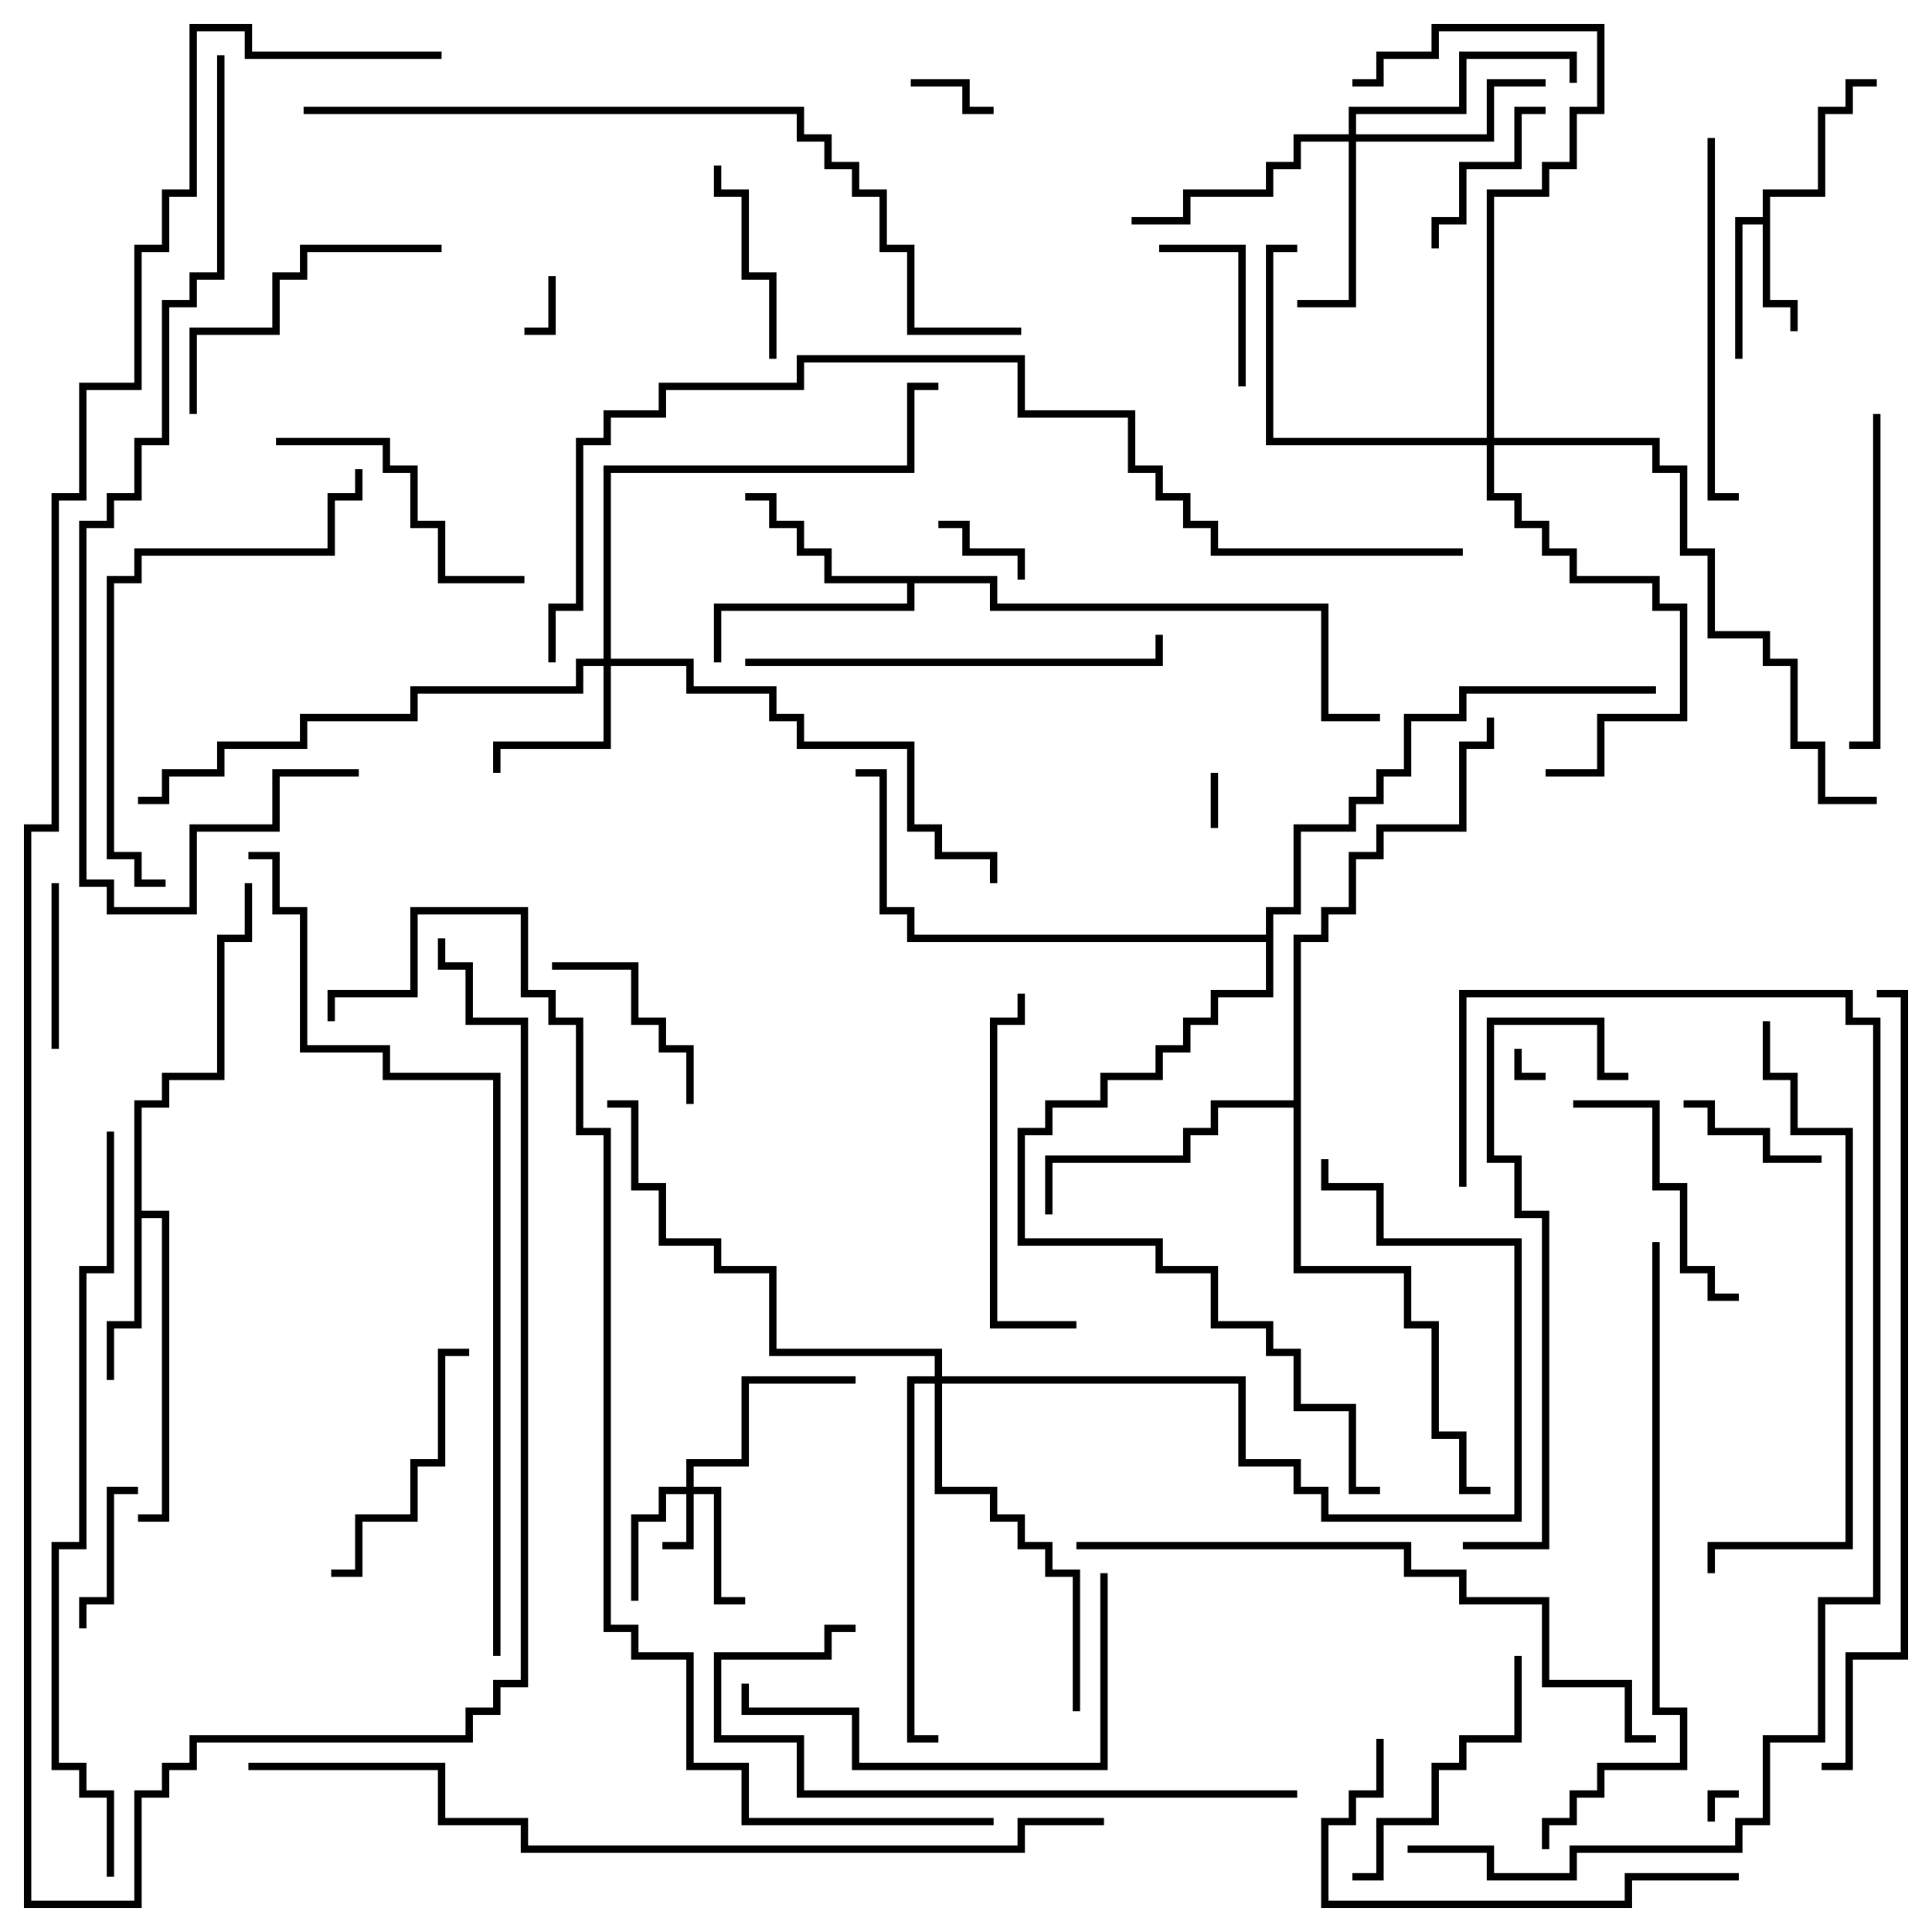 <svg version="1.1" width="105" height="105" xmlns="http://www.w3.org/2000/svg"><path d="M95.8,11.8L95.8,10.3L98.8,10.3L98.8,5.8L100.3,5.8L100.3,4.3L102,4.3L102,4.7L100.7,4.7L100.7,6.2L99.2,6.2L99.2,10.7L96.2,10.7L96.2,16.3L97.7,16.3L97.7,18L97.3,18L97.3,16.7L95.8,16.7L95.8,12.2L94.7,12.2L94.7,19.5L94.3,19.5L94.3,11.8z" stroke="none"/><path d="M7.3,59.8L8.8,59.8L8.8,58.3L11.8,58.3L11.8,50.8L13.3,50.8L13.3,48L13.7,48L13.7,51.2L12.2,51.2L12.2,58.7L9.2,58.7L9.2,60.2L7.7,60.2L7.7,65.8L9.2,65.8L9.2,82.7L7.5,82.7L7.5,82.3L8.8,82.3L8.8,66.2L7.7,66.2L7.7,72.2L6.2,72.2L6.2,75L5.8,75L5.8,71.8L7.3,71.8z" stroke="none"/><path d="M54.2,31.3L54.2,32.8L72.2,32.8L72.2,38.8L75,38.8L75,39.2L71.8,39.2L71.8,33.2L53.8,33.2L53.8,31.7L49.7,31.7L49.7,33.2L39.2,33.2L39.2,36L38.8,36L38.8,32.8L49.3,32.8L49.3,31.7L44.8,31.7L44.8,30.2L43.3,30.2L43.3,28.7L41.8,28.7L41.8,27.2L40.5,27.2L40.5,26.8L42.2,26.8L42.2,28.3L43.7,28.3L43.7,29.8L45.2,29.8L45.2,31.3z" stroke="none"/><path d="M70.3,59.8L70.3,50.8L71.8,50.8L71.8,49.3L73.3,49.3L73.3,46.3L74.8,46.3L74.8,44.8L79.3,44.8L79.3,40.3L80.8,40.3L80.8,39L81.2,39L81.2,40.7L79.7,40.7L79.7,45.2L75.2,45.2L75.2,46.7L73.7,46.7L73.7,49.7L72.2,49.7L72.2,51.2L70.7,51.2L70.7,68.8L76.7,68.8L76.7,71.8L78.2,71.8L78.2,77.8L79.7,77.8L79.7,80.8L81,80.8L81,81.2L79.3,81.2L79.3,78.2L77.8,78.2L77.8,72.2L76.3,72.2L76.3,69.2L70.3,69.2L70.3,60.2L66.2,60.2L66.2,61.7L64.7,61.7L64.7,63.2L57.2,63.2L57.2,66L56.8,66L56.8,62.8L64.3,62.8L64.3,61.3L65.8,61.3L65.8,59.8z" stroke="none"/><path d="M68.8,50.8L68.8,49.3L70.3,49.3L70.3,44.8L73.3,44.8L73.3,43.3L74.8,43.3L74.8,41.8L76.3,41.8L76.3,38.8L79.3,38.8L79.3,37.3L90,37.3L90,37.7L79.7,37.7L79.7,39.2L76.7,39.2L76.7,42.2L75.2,42.2L75.2,43.7L73.7,43.7L73.7,45.2L70.7,45.2L70.7,49.7L69.2,49.7L69.2,54.2L66.2,54.2L66.2,55.7L64.7,55.7L64.7,57.2L63.2,57.2L63.2,58.7L60.2,58.7L60.2,60.2L57.2,60.2L57.2,61.7L55.7,61.7L55.7,67.3L63.2,67.3L63.2,68.8L66.2,68.8L66.2,71.8L69.2,71.8L69.2,73.3L70.7,73.3L70.7,76.3L73.7,76.3L73.7,80.8L75,80.8L75,81.2L73.3,81.2L73.3,76.7L70.3,76.7L70.3,73.7L68.8,73.7L68.8,72.2L65.8,72.2L65.8,69.2L62.8,69.2L62.8,67.7L55.3,67.7L55.3,61.3L56.8,61.3L56.8,59.8L59.8,59.8L59.8,58.3L62.8,58.3L62.8,56.8L64.3,56.8L64.3,55.3L65.8,55.3L65.8,53.8L68.8,53.8L68.8,51.2L49.3,51.2L49.3,49.7L47.8,49.7L47.8,42.2L46.5,42.2L46.5,41.8L48.2,41.8L48.2,49.3L49.7,49.3L49.7,50.8z" stroke="none"/><path d="M37.3,80.8L37.3,79.3L40.3,79.3L40.3,74.8L46.5,74.8L46.5,75.2L40.7,75.2L40.7,79.7L37.7,79.7L37.7,80.8L39.2,80.8L39.2,86.8L40.5,86.8L40.5,87.2L38.8,87.2L38.8,81.2L37.7,81.2L37.7,84.2L36,84.2L36,83.8L37.3,83.8L37.3,81.2L36.2,81.2L36.2,82.7L34.7,82.7L34.7,87L34.3,87L34.3,82.3L35.8,82.3L35.8,80.8z" stroke="none"/><path d="M32.8,35.8L32.8,25.3L49.3,25.3L49.3,20.8L51,20.8L51,21.2L49.7,21.2L49.7,25.7L33.2,25.7L33.2,35.8L37.7,35.8L37.7,37.3L42.2,37.3L42.2,38.8L43.7,38.8L43.7,40.3L49.7,40.3L49.7,44.8L51.2,44.8L51.2,46.3L54.2,46.3L54.2,48L53.8,48L53.8,46.7L50.8,46.7L50.8,45.2L49.3,45.2L49.3,40.7L43.3,40.7L43.3,39.2L41.8,39.2L41.8,37.7L37.3,37.7L37.3,36.2L33.2,36.2L33.2,40.7L27.2,40.7L27.2,42L26.8,42L26.8,40.3L32.8,40.3L32.8,36.2L31.7,36.2L31.7,37.7L22.7,37.7L22.7,39.2L16.7,39.2L16.7,40.7L12.2,40.7L12.2,42.2L9.2,42.2L9.2,43.7L7.5,43.7L7.5,43.3L8.8,43.3L8.8,41.8L11.8,41.8L11.8,40.3L16.3,40.3L16.3,38.8L22.3,38.8L22.3,37.3L31.3,37.3L31.3,35.8z" stroke="none"/><path d="M73.3,7.3L73.3,5.8L79.3,5.8L79.3,2.8L85.7,2.8L85.7,4.5L85.3,4.5L85.3,3.2L79.7,3.2L79.7,6.2L73.7,6.2L73.7,7.3L80.8,7.3L80.8,4.3L84,4.3L84,4.7L81.2,4.7L81.2,7.7L73.7,7.7L73.7,16.7L70.5,16.7L70.5,16.3L73.3,16.3L73.3,7.7L70.7,7.7L70.7,9.2L69.2,9.2L69.2,10.7L64.7,10.7L64.7,12.2L61.5,12.2L61.5,11.8L64.3,11.8L64.3,10.3L68.8,10.3L68.8,8.8L70.3,8.8L70.3,7.3z" stroke="none"/><path d="M80.8,23.8L80.8,10.3L83.8,10.3L83.8,8.8L85.3,8.8L85.3,5.8L86.8,5.8L86.8,1.7L78.2,1.7L78.2,3.2L75.2,3.2L75.2,4.7L73.5,4.7L73.5,4.3L74.8,4.3L74.8,2.8L77.8,2.8L77.8,1.3L87.2,1.3L87.2,6.2L85.7,6.2L85.7,9.2L84.2,9.2L84.2,10.7L81.2,10.7L81.2,23.8L90.2,23.8L90.2,25.3L91.7,25.3L91.7,29.8L93.2,29.8L93.2,34.3L96.2,34.3L96.2,35.8L97.7,35.8L97.7,40.3L99.2,40.3L99.2,43.3L102,43.3L102,43.7L98.8,43.7L98.8,40.7L97.3,40.7L97.3,36.2L95.8,36.2L95.8,34.7L92.8,34.7L92.8,30.2L91.3,30.2L91.3,25.7L89.8,25.7L89.8,24.2L81.2,24.2L81.2,26.8L82.7,26.8L82.7,28.3L84.2,28.3L84.2,29.8L85.7,29.8L85.7,31.3L90.2,31.3L90.2,32.8L91.7,32.8L91.7,39.2L87.2,39.2L87.2,42.2L84,42.2L84,41.8L86.8,41.8L86.8,38.8L91.3,38.8L91.3,33.2L89.8,33.2L89.8,31.7L85.3,31.7L85.3,30.2L83.8,30.2L83.8,28.7L82.3,28.7L82.3,27.2L80.8,27.2L80.8,24.2L68.8,24.2L68.8,13.3L70.5,13.3L70.5,13.7L69.2,13.7L69.2,23.8z" stroke="none"/><path d="M50.8,74.8L50.8,73.7L41.8,73.7L41.8,69.2L38.8,69.2L38.8,67.7L35.8,67.7L35.8,64.7L34.3,64.7L34.3,60.2L33,60.2L33,59.8L34.7,59.8L34.7,64.3L36.2,64.3L36.2,67.3L39.2,67.3L39.2,68.8L42.2,68.8L42.2,73.3L51.2,73.3L51.2,74.8L67.7,74.8L67.7,79.3L70.7,79.3L70.7,80.8L72.2,80.8L72.2,82.3L82.3,82.3L82.3,67.7L74.8,67.7L74.8,64.7L71.8,64.7L71.8,63L72.2,63L72.2,64.3L75.2,64.3L75.2,67.3L82.7,67.3L82.7,82.7L71.8,82.7L71.8,81.2L70.3,81.2L70.3,79.7L67.3,79.7L67.3,75.2L51.2,75.2L51.2,80.8L54.2,80.8L54.2,82.3L55.7,82.3L55.7,83.8L57.2,83.8L57.2,85.3L58.7,85.3L58.7,93L58.3,93L58.3,85.7L56.8,85.7L56.8,84.2L55.3,84.2L55.3,82.7L53.8,82.7L53.8,81.2L50.8,81.2L50.8,75.2L49.7,75.2L49.7,94.3L51,94.3L51,94.7L49.3,94.7L49.3,74.8z" stroke="none"/><path d="M82.3,57L82.7,57L82.7,58.3L84,58.3L84,58.7L82.3,58.7z" stroke="none"/><path d="M93.2,99L92.8,99L92.8,97.3L94.5,97.3L94.5,97.7L93.2,97.7z" stroke="none"/><path d="M66.2,45L65.8,45L65.8,42L66.2,42z" stroke="none"/><path d="M29.8,15L30.2,15L30.2,18.2L28.5,18.2L28.5,17.8L29.8,17.8z" stroke="none"/><path d="M49.5,4.7L49.5,4.3L52.7,4.3L52.7,5.8L54,5.8L54,6.2L52.3,6.2L52.3,4.7z" stroke="none"/><path d="M55.7,31.5L55.3,31.5L55.3,30.2L52.3,30.2L52.3,28.7L51,28.7L51,28.3L52.7,28.3L52.7,29.8L55.7,29.8z" stroke="none"/><path d="M7.5,80.8L7.5,81.2L6.2,81.2L6.2,87.2L4.7,87.2L4.7,88.5L4.3,88.5L4.3,86.8L5.8,86.8L5.8,80.8z" stroke="none"/><path d="M91.5,60.2L91.5,59.8L93.2,59.8L93.2,61.3L96.2,61.3L96.2,62.8L99,62.8L99,63.2L95.8,63.2L95.8,61.7L92.8,61.7L92.8,60.2z" stroke="none"/><path d="M67.7,21L67.3,21L67.3,13.7L63,13.7L63,13.3L67.7,13.3z" stroke="none"/><path d="M2.8,48L3.2,48L3.2,57L2.8,57z" stroke="none"/><path d="M78.2,13.5L77.8,13.5L77.8,11.8L79.3,11.8L79.3,8.8L82.3,8.8L82.3,5.8L84,5.8L84,6.2L82.7,6.2L82.7,9.2L79.7,9.2L79.7,12.2L78.2,12.2z" stroke="none"/><path d="M30,52.7L30,52.3L34.7,52.3L34.7,55.3L36.2,55.3L36.2,56.8L37.7,56.8L37.7,60L37.3,60L37.3,57.2L35.8,57.2L35.8,55.7L34.3,55.7L34.3,52.7z" stroke="none"/><path d="M42.2,19.5L41.8,19.5L41.8,15.2L40.3,15.2L40.3,10.7L38.8,10.7L38.8,9L39.2,9L39.2,10.3L40.7,10.3L40.7,14.8L42.2,14.8z" stroke="none"/><path d="M85.5,60.2L85.5,59.8L90.2,59.8L90.2,64.3L91.7,64.3L91.7,68.8L93.2,68.8L93.2,70.3L94.5,70.3L94.5,70.7L92.8,70.7L92.8,69.2L91.3,69.2L91.3,64.7L89.8,64.7L89.8,60.2z" stroke="none"/><path d="M18,85.7L18,85.3L19.3,85.3L19.3,82.3L22.3,82.3L22.3,79.3L23.8,79.3L23.8,73.3L25.5,73.3L25.5,73.7L24.2,73.7L24.2,79.7L22.7,79.7L22.7,82.7L19.7,82.7L19.7,85.7z" stroke="none"/><path d="M82.3,90L82.7,90L82.7,94.7L79.7,94.7L79.7,96.2L78.2,96.2L78.2,99.2L75.2,99.2L75.2,102.2L73.5,102.2L73.5,101.8L74.8,101.8L74.8,98.8L77.8,98.8L77.8,95.8L79.3,95.8L79.3,94.3L82.3,94.3z" stroke="none"/><path d="M15,24.2L15,23.8L21.2,23.8L21.2,25.3L22.7,25.3L22.7,28.3L24.2,28.3L24.2,31.3L28.5,31.3L28.5,31.7L23.8,31.7L23.8,28.7L22.3,28.7L22.3,25.7L20.8,25.7L20.8,24.2z" stroke="none"/><path d="M24,13.3L24,13.7L16.7,13.7L16.7,15.2L15.2,15.2L15.2,18.2L10.7,18.2L10.7,22.5L10.3,22.5L10.3,17.8L14.8,17.8L14.8,14.8L16.3,14.8L16.3,13.3z" stroke="none"/><path d="M101.8,22.5L102.2,22.5L102.2,40.7L100.5,40.7L100.5,40.3L101.8,40.3z" stroke="none"/><path d="M58.5,71.8L58.5,72.2L53.8,72.2L53.8,55.3L55.3,55.3L55.3,54L55.7,54L55.7,55.7L54.2,55.7L54.2,71.8z" stroke="none"/><path d="M92.8,7.5L93.2,7.5L93.2,26.8L94.5,26.8L94.5,27.2L92.8,27.2z" stroke="none"/><path d="M59.8,85.5L60.2,85.5L60.2,96.2L46.3,96.2L46.3,93.2L40.3,93.2L40.3,91.5L40.7,91.5L40.7,92.8L46.7,92.8L46.7,95.8L59.8,95.8z" stroke="none"/><path d="M74.8,94.5L75.2,94.5L75.2,97.7L73.7,97.7L73.7,99.2L72.2,99.2L72.2,103.3L88.3,103.3L88.3,101.8L94.5,101.8L94.5,102.2L88.7,102.2L88.7,103.7L71.8,103.7L71.8,98.8L73.3,98.8L73.3,97.3L74.8,97.3z" stroke="none"/><path d="M40.5,36.2L40.5,35.8L62.8,35.8L62.8,34.5L63.2,34.5L63.2,36.2z" stroke="none"/><path d="M9,47.8L9,48.2L7.3,48.2L7.3,46.7L5.8,46.7L5.8,31.3L7.3,31.3L7.3,29.8L17.8,29.8L17.8,26.8L19.3,26.8L19.3,25.5L19.7,25.5L19.7,27.2L18.2,27.2L18.2,30.2L7.7,30.2L7.7,31.7L6.2,31.7L6.2,46.3L7.7,46.3L7.7,47.8z" stroke="none"/><path d="M70.5,97.3L70.5,97.7L43.3,97.7L43.3,94.7L38.8,94.7L38.8,89.8L44.8,89.8L44.8,88.3L46.5,88.3L46.5,88.7L45.2,88.7L45.2,90.2L39.2,90.2L39.2,94.3L43.7,94.3L43.7,97.3z" stroke="none"/><path d="M88.5,58.3L88.5,58.7L86.8,58.7L86.8,55.7L81.2,55.7L81.2,62.8L82.7,62.8L82.7,65.8L84.2,65.8L84.2,84.2L79.5,84.2L79.5,83.8L83.8,83.8L83.8,66.2L82.3,66.2L82.3,63.2L80.8,63.2L80.8,55.3L87.2,55.3L87.2,58.3z" stroke="none"/><path d="M95.8,55.5L96.2,55.5L96.2,58.3L97.7,58.3L97.7,61.3L100.7,61.3L100.7,84.2L93.2,84.2L93.2,85.5L92.8,85.5L92.8,83.8L100.3,83.8L100.3,61.7L97.3,61.7L97.3,58.7L95.8,58.7z" stroke="none"/><path d="M58.5,84.2L58.5,83.8L76.7,83.8L76.7,85.3L79.7,85.3L79.7,86.8L84.2,86.8L84.2,91.3L88.7,91.3L88.7,94.3L90,94.3L90,94.7L88.3,94.7L88.3,91.7L83.8,91.7L83.8,87.2L79.3,87.2L79.3,85.7L76.3,85.7L76.3,84.2z" stroke="none"/><path d="M89.8,67.5L90.2,67.5L90.2,92.8L91.7,92.8L91.7,96.2L87.2,96.2L87.2,97.7L85.7,97.7L85.7,99.2L84.2,99.2L84.2,100.5L83.8,100.5L83.8,98.8L85.3,98.8L85.3,97.3L86.8,97.3L86.8,95.8L91.3,95.8L91.3,93.2L89.8,93.2z" stroke="none"/><path d="M76.5,100.7L76.5,100.3L81.2,100.3L81.2,101.8L85.3,101.8L85.3,100.3L94.3,100.3L94.3,98.8L95.8,98.8L95.8,94.3L98.8,94.3L98.8,86.8L101.8,86.8L101.8,55.7L100.3,55.7L100.3,54.2L79.7,54.2L79.7,64.5L79.3,64.5L79.3,53.8L100.7,53.8L100.7,55.3L102.2,55.3L102.2,87.2L99.2,87.2L99.2,94.7L96.2,94.7L96.2,99.2L94.7,99.2L94.7,100.7L85.7,100.7L85.7,102.2L80.8,102.2L80.8,100.7z" stroke="none"/><path d="M11.8,3L12.2,3L12.2,15.2L10.7,15.2L10.7,16.7L9.2,16.7L9.2,24.2L7.7,24.2L7.7,27.2L6.2,27.2L6.2,28.7L4.7,28.7L4.7,47.8L6.2,47.8L6.2,49.3L10.3,49.3L10.3,44.8L14.8,44.8L14.8,41.8L19.5,41.8L19.5,42.2L15.2,42.2L15.2,45.2L10.7,45.2L10.7,49.7L5.8,49.7L5.8,48.2L4.3,48.2L4.3,28.3L5.8,28.3L5.8,26.8L7.3,26.8L7.3,23.8L8.8,23.8L8.8,16.3L10.3,16.3L10.3,14.8L11.8,14.8z" stroke="none"/><path d="M5.8,61.5L6.2,61.5L6.2,69.2L4.7,69.2L4.7,84.2L3.2,84.2L3.2,95.8L4.7,95.8L4.7,97.3L6.2,97.3L6.2,102L5.8,102L5.8,97.7L4.3,97.7L4.3,96.2L2.8,96.2L2.8,83.8L4.3,83.8L4.3,68.8L5.8,68.8z" stroke="none"/><path d="M16.5,6.2L16.5,5.8L43.7,5.8L43.7,7.3L45.2,7.3L45.2,8.8L46.7,8.8L46.7,10.3L48.2,10.3L48.2,13.3L49.7,13.3L49.7,17.8L55.5,17.8L55.5,18.2L49.3,18.2L49.3,13.7L47.8,13.7L47.8,10.7L46.3,10.7L46.3,9.2L44.8,9.2L44.8,7.7L43.3,7.7L43.3,6.2z" stroke="none"/><path d="M99,96.2L99,95.8L100.3,95.8L100.3,89.8L103.3,89.8L103.3,54.2L102,54.2L102,53.8L103.7,53.8L103.7,90.2L100.7,90.2L100.7,96.2z" stroke="none"/><path d="M27.2,90L26.8,90L26.8,58.7L20.8,58.7L20.8,57.2L16.3,57.2L16.3,49.7L14.8,49.7L14.8,46.7L13.5,46.7L13.5,46.3L15.2,46.3L15.2,49.3L16.7,49.3L16.7,56.8L21.2,56.8L21.2,58.3L27.2,58.3z" stroke="none"/><path d="M60,98.8L60,99.2L55.7,99.2L55.7,100.7L28.3,100.7L28.3,99.2L23.8,99.2L23.8,96.2L13.5,96.2L13.5,95.8L24.2,95.8L24.2,98.8L28.7,98.8L28.7,100.3L55.3,100.3L55.3,98.8z" stroke="none"/><path d="M24,2.8L24,3.2L13.3,3.2L13.3,1.7L10.7,1.7L10.7,10.7L9.2,10.7L9.2,13.7L7.7,13.7L7.7,21.2L4.7,21.2L4.7,27.2L3.2,27.2L3.2,45.2L1.7,45.2L1.7,103.3L7.3,103.3L7.3,97.3L8.8,97.3L8.8,95.8L10.3,95.8L10.3,94.3L25.3,94.3L25.3,92.8L26.8,92.8L26.8,91.3L28.3,91.3L28.3,55.7L25.3,55.7L25.3,52.7L23.8,52.7L23.8,51L24.2,51L24.2,52.3L25.7,52.3L25.7,55.3L28.7,55.3L28.7,91.7L27.2,91.7L27.2,93.2L25.7,93.2L25.7,94.7L10.7,94.7L10.7,96.2L9.2,96.2L9.2,97.7L7.7,97.7L7.7,103.7L1.3,103.7L1.3,44.8L2.8,44.8L2.8,26.8L4.3,26.8L4.3,20.8L7.3,20.8L7.3,13.3L8.8,13.3L8.8,10.3L10.3,10.3L10.3,1.3L13.7,1.3L13.7,2.8z" stroke="none"/><path d="M79.5,29.8L79.5,30.2L65.8,30.2L65.8,28.7L64.3,28.7L64.3,27.2L62.8,27.2L62.8,25.7L61.3,25.7L61.3,22.7L55.3,22.7L55.3,19.7L43.7,19.7L43.7,21.2L36.2,21.2L36.2,22.7L33.2,22.7L33.2,24.2L31.7,24.2L31.7,33.2L30.2,33.2L30.2,36L29.8,36L29.8,32.8L31.3,32.8L31.3,23.8L32.8,23.8L32.8,22.3L35.8,22.3L35.8,20.8L43.3,20.8L43.3,19.3L55.7,19.3L55.7,22.3L61.7,22.3L61.7,25.3L63.2,25.3L63.2,26.8L64.7,26.8L64.7,28.3L66.2,28.3L66.2,29.8z" stroke="none"/><path d="M54,98.8L54,99.2L40.3,99.2L40.3,96.2L37.3,96.2L37.3,90.2L34.3,90.2L34.3,88.7L32.8,88.7L32.8,61.7L31.3,61.7L31.3,55.7L29.8,55.7L29.8,54.2L28.3,54.2L28.3,49.7L22.7,49.7L22.7,54.2L18.2,54.2L18.2,55.5L17.8,55.5L17.8,53.8L22.3,53.8L22.3,49.3L28.7,49.3L28.7,53.8L30.2,53.8L30.2,55.3L31.7,55.3L31.7,61.3L33.2,61.3L33.2,88.3L34.7,88.3L34.7,89.8L37.7,89.8L37.7,95.8L40.7,95.8L40.7,98.8z" stroke="none"/></svg>